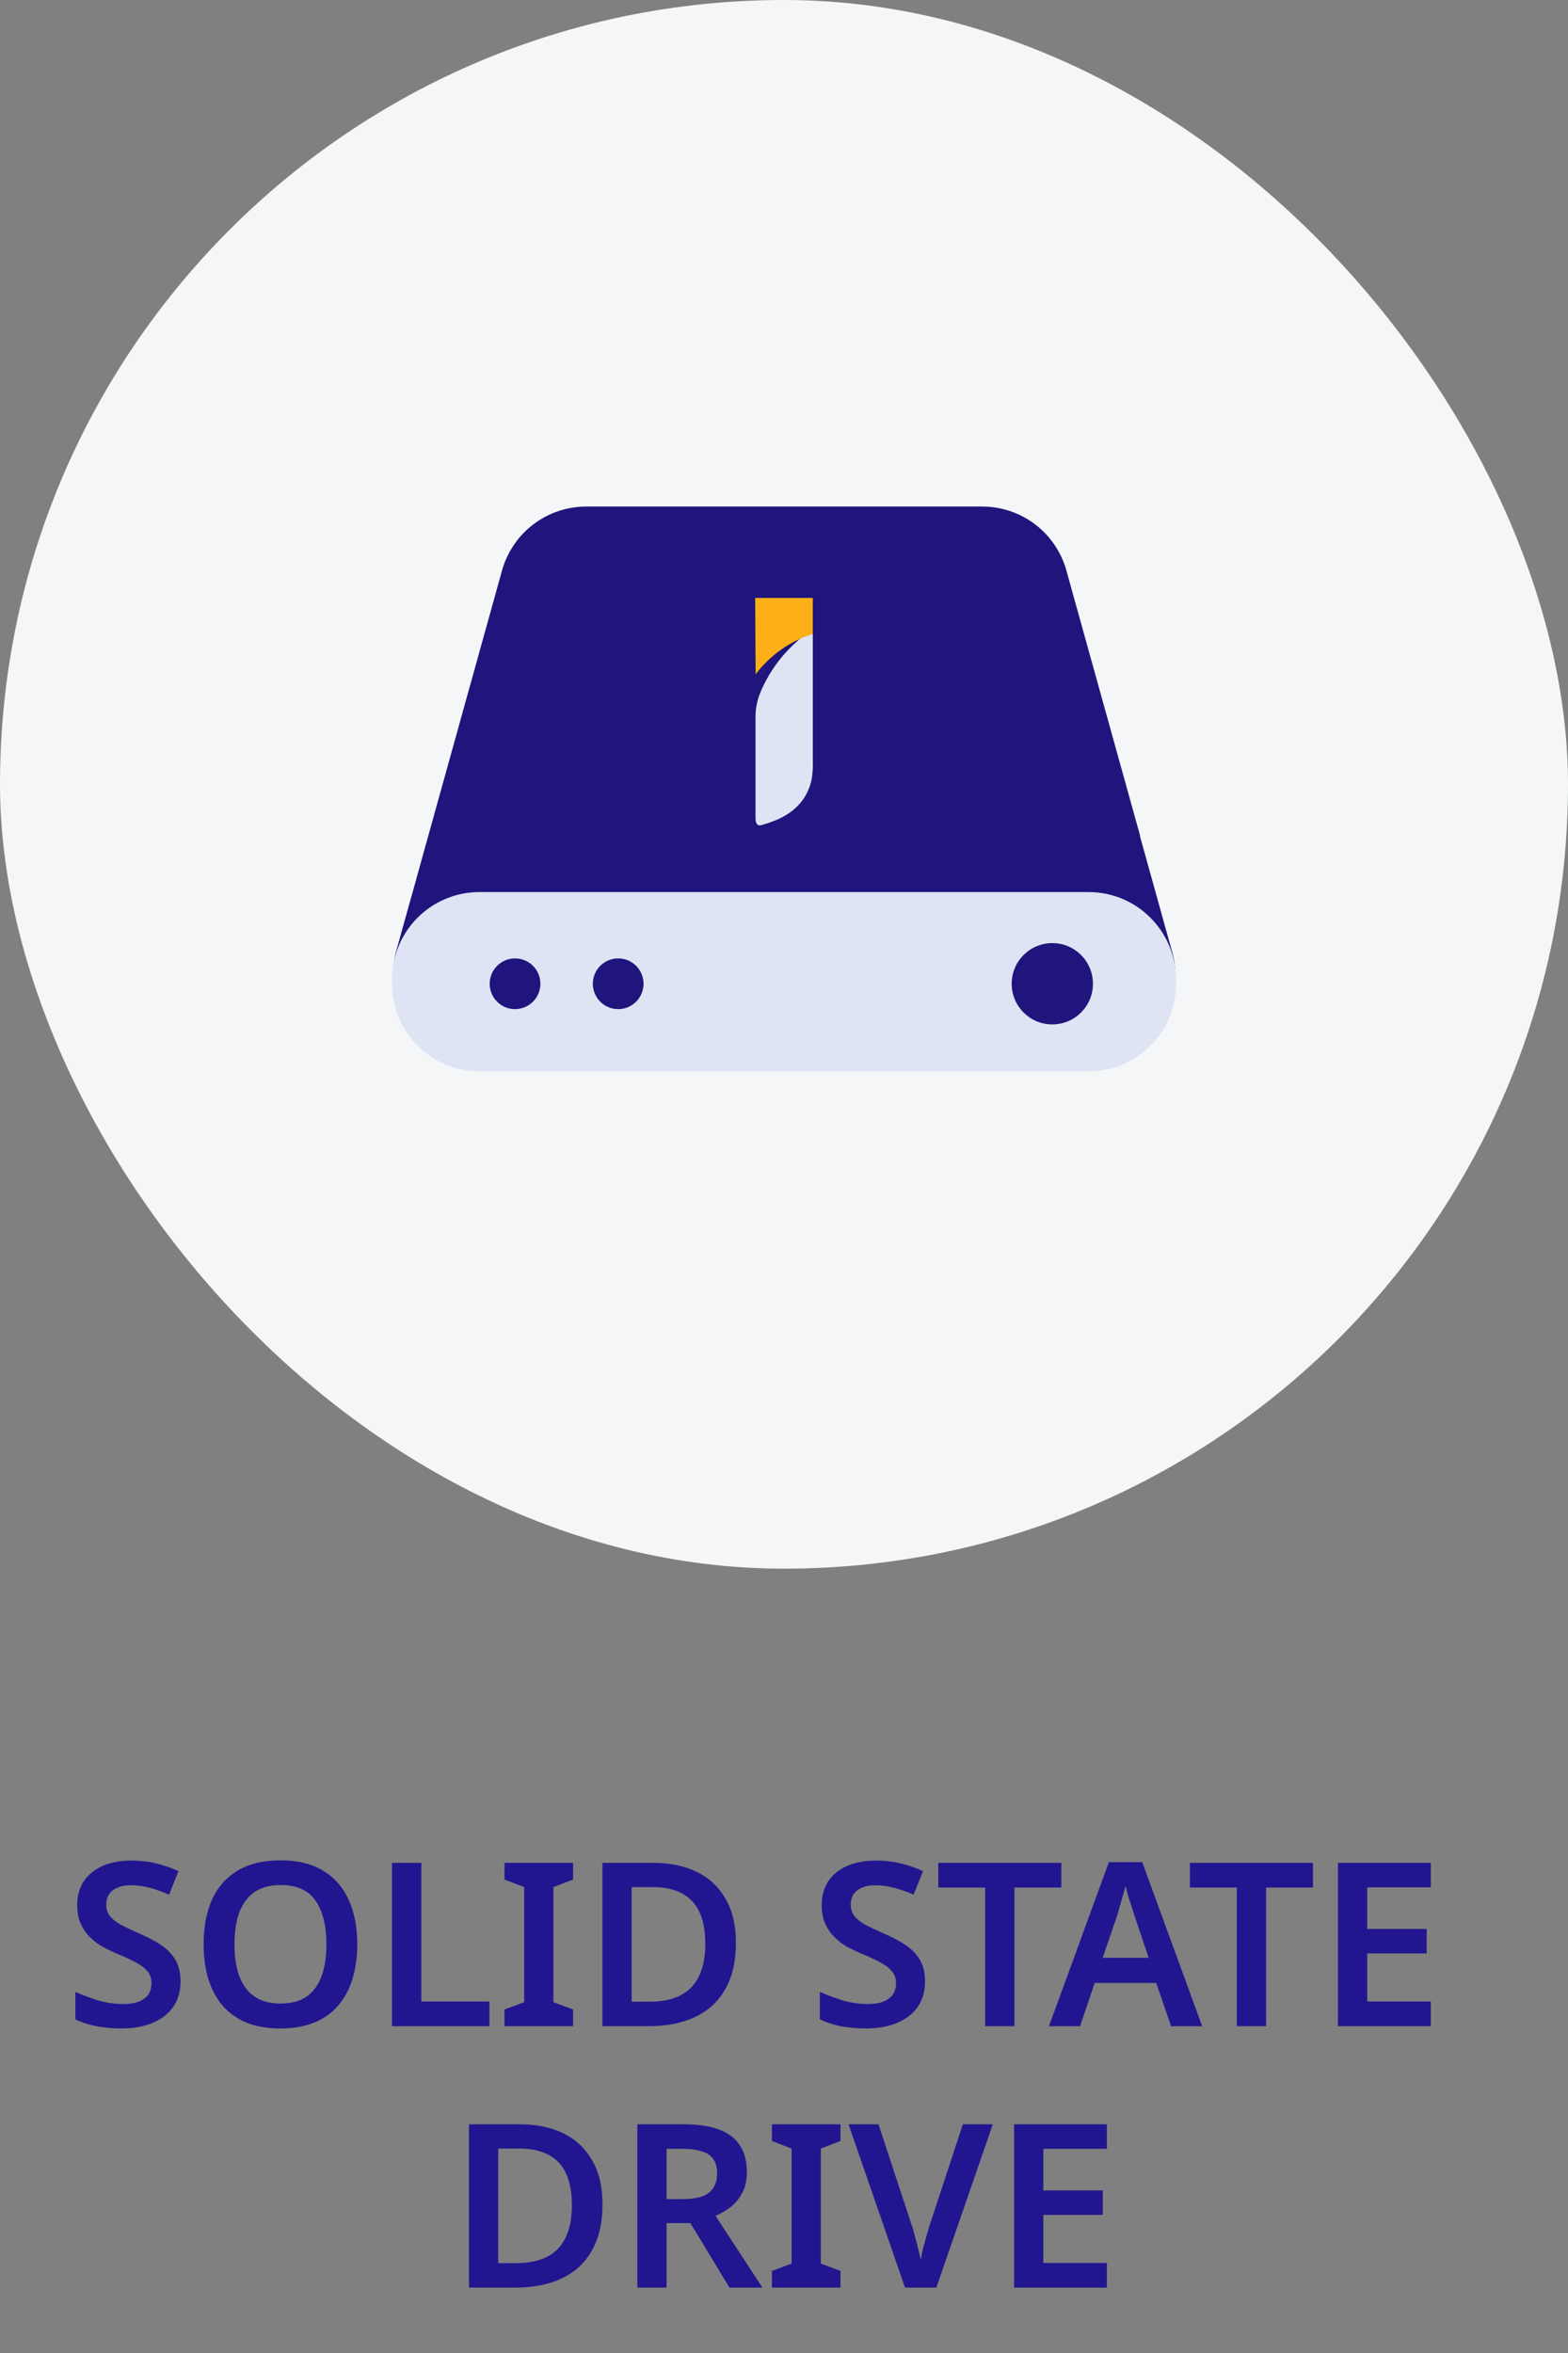 <svg width="96" height="144" viewBox="0 0 96 144" fill="none" xmlns="http://www.w3.org/2000/svg">
<rect x="0" y="0" width="96" height="144" fill="#808080" stroke="none"/>
<rect width="96" height="96" rx="48" fill="#F4F6F8"/>
<path d="M71.7 58.026L71.668 57.909L71.636 57.794L71.604 57.679L71.572 57.563L71.54 57.446L71.508 57.331C71.494 57.293 71.486 57.253 71.475 57.216C71.465 57.178 71.454 57.138 71.443 57.098C71.433 57.058 71.422 57.02 71.411 56.983C71.401 56.945 71.39 56.905 71.379 56.868C71.368 56.83 71.358 56.79 71.344 56.753C71.331 56.715 71.326 56.675 71.312 56.635C71.299 56.595 71.294 56.557 71.28 56.52C71.267 56.482 71.261 56.442 71.248 56.405C71.235 56.367 71.229 56.327 71.216 56.287C71.203 56.247 71.197 56.209 71.184 56.172C71.171 56.135 71.165 56.094 71.152 56.057C71.138 56.02 71.133 55.979 71.12 55.942C71.106 55.904 71.101 55.864 71.088 55.824C71.074 55.784 71.069 55.747 71.055 55.709C71.042 55.672 71.037 55.632 71.023 55.594C71.01 55.557 71.005 55.516 70.991 55.476C70.978 55.436 70.972 55.399 70.959 55.361C70.946 55.324 70.94 55.284 70.927 55.246L70.895 55.131L70.863 55.013L70.831 54.898L70.799 54.783L70.766 54.666L70.734 54.55L70.702 54.435L70.67 54.32L70.638 54.203L70.606 54.087C70.593 54.05 70.585 54.01 70.574 53.972C70.563 53.935 70.552 53.895 70.542 53.857C70.531 53.82 70.52 53.777 70.51 53.74C70.499 53.702 70.488 53.662 70.477 53.625C70.467 53.587 70.456 53.547 70.443 53.51C70.429 53.472 70.424 53.432 70.41 53.392C70.397 53.352 70.392 53.314 70.378 53.277C70.365 53.239 70.36 53.199 70.346 53.162C70.333 53.124 70.328 53.084 70.314 53.047C70.301 53.009 70.296 52.966 70.282 52.929C70.269 52.891 70.263 52.851 70.25 52.814C70.237 52.776 70.231 52.736 70.218 52.699C70.204 52.661 70.199 52.621 70.186 52.581C70.172 52.541 70.167 52.503 70.154 52.466C70.14 52.428 70.135 52.388 70.121 52.351C70.108 52.313 70.103 52.273 70.089 52.236C70.076 52.198 70.071 52.156 70.057 52.118C70.044 52.081 70.039 52.041 70.025 52.003L69.993 51.888L69.961 51.77L69.929 51.655L69.897 51.54L69.865 51.425L69.832 51.307L69.8 51.192L69.782 51.069L69.75 50.951L69.718 50.836L69.685 50.721C69.672 50.681 69.664 50.644 69.653 50.606C69.642 50.569 69.632 50.529 69.621 50.489C69.61 50.448 69.6 50.411 69.589 50.373C69.578 50.336 69.568 50.296 69.557 50.258C69.546 50.221 69.535 50.181 69.522 50.141C69.509 50.1 69.503 50.063 69.49 50.026C69.477 49.988 69.471 49.948 69.458 49.91C69.445 49.873 69.439 49.833 69.426 49.795C69.412 49.758 69.407 49.718 69.394 49.678C69.38 49.638 69.375 49.6 69.362 49.563C69.348 49.525 69.343 49.485 69.329 49.447C69.316 49.41 69.311 49.37 69.297 49.33C69.284 49.29 69.279 49.252 69.265 49.215C69.252 49.177 69.246 49.137 69.233 49.1C69.22 49.062 69.214 49.022 69.201 48.985C69.188 48.947 69.182 48.907 69.169 48.867C69.156 48.827 69.15 48.789 69.137 48.752L69.105 48.637L69.073 48.519L69.04 48.404L69.008 48.289L68.976 48.174L68.944 48.056L68.912 47.941L68.88 47.826L68.848 47.708L68.816 47.593C68.802 47.556 68.794 47.516 68.784 47.478C68.773 47.441 68.762 47.401 68.751 47.363C68.741 47.326 68.73 47.285 68.719 47.245C68.709 47.205 68.698 47.168 68.687 47.13C68.677 47.093 68.666 47.053 68.655 47.015C68.644 46.978 68.634 46.938 68.62 46.897C68.607 46.857 68.602 46.82 68.588 46.782C68.575 46.745 68.57 46.705 68.556 46.667C68.543 46.63 68.537 46.59 68.524 46.552C68.511 46.515 68.505 46.475 68.492 46.434C68.478 46.394 68.473 46.357 68.46 46.319C68.446 46.282 68.441 46.242 68.428 46.204C68.414 46.167 68.409 46.127 68.396 46.089C68.382 46.052 68.377 46.009 68.364 45.972C68.35 45.934 68.345 45.894 68.331 45.856C68.318 45.819 68.313 45.779 68.299 45.742C68.286 45.704 68.281 45.664 68.267 45.624C68.254 45.584 68.248 45.546 68.235 45.509C68.222 45.471 68.216 45.431 68.203 45.394L68.171 45.279L68.139 45.161L68.107 45.046L68.075 44.931L68.042 44.813L68.01 44.698L67.978 44.583L67.946 44.468L67.914 44.35L67.882 44.235C67.868 44.197 67.86 44.157 67.85 44.12C67.839 44.082 67.828 44.042 67.818 44.002C67.807 43.962 67.796 43.925 67.785 43.887C67.775 43.85 67.764 43.809 67.751 43.772C67.737 43.734 67.732 43.694 67.719 43.657C67.705 43.62 67.7 43.577 67.686 43.539C67.673 43.502 67.668 43.462 67.654 43.424C67.641 43.387 67.636 43.346 67.622 43.309C67.609 43.272 67.603 43.231 67.59 43.191C67.577 43.151 67.571 43.114 67.558 43.076C67.545 43.039 67.539 42.999 67.526 42.961C67.513 42.924 67.507 42.884 67.494 42.846C67.48 42.809 67.475 42.769 67.462 42.728C67.448 42.688 67.443 42.651 67.43 42.613C67.416 42.576 67.411 42.536 67.397 42.498C67.384 42.461 67.379 42.421 67.365 42.38C67.352 42.34 67.347 42.303 67.333 42.266C67.32 42.228 67.314 42.188 67.301 42.15L67.269 42.035L67.237 41.918L67.205 41.803L67.173 41.688L67.141 41.57L67.109 41.455L67.076 41.34L67.044 41.225L67.012 41.107L66.98 40.992C66.967 40.954 66.959 40.914 66.948 40.877C66.937 40.839 66.927 40.799 66.916 40.759C66.905 40.719 66.894 40.681 66.884 40.644C66.873 40.606 66.862 40.566 66.852 40.529C66.841 40.491 66.83 40.451 66.817 40.414C66.803 40.376 66.798 40.336 66.785 40.296C66.771 40.256 66.766 40.218 66.753 40.181C66.739 40.144 66.734 40.103 66.721 40.066C66.707 40.028 66.702 39.988 66.688 39.948C66.675 39.908 66.67 39.871 66.656 39.833C66.643 39.796 66.638 39.755 66.624 39.718C66.611 39.681 66.605 39.64 66.592 39.603C66.579 39.566 66.573 39.525 66.56 39.485C66.547 39.445 66.541 39.408 66.528 39.37C66.514 39.333 66.509 39.293 66.496 39.255C66.482 39.218 66.477 39.178 66.464 39.137C66.45 39.097 66.445 39.06 66.431 39.022C66.418 38.985 66.413 38.945 66.399 38.907L66.367 38.792L66.335 38.674L66.303 38.559L66.271 38.444L66.239 38.327L66.207 38.212L66.175 38.096L66.142 37.981L66.11 37.864L66.078 37.749C66.065 37.711 66.057 37.671 66.046 37.633C66.035 37.596 66.025 37.556 66.014 37.518C66.003 37.481 65.993 37.438 65.982 37.401C65.971 37.363 65.96 37.323 65.95 37.286C65.939 37.248 65.928 37.208 65.915 37.171C65.902 37.133 65.896 37.093 65.883 37.053C65.87 37.013 65.864 36.975 65.851 36.938C65.837 36.9 65.832 36.86 65.819 36.823C65.805 36.785 65.8 36.745 65.787 36.708C65.773 36.67 65.768 36.627 65.754 36.59C65.741 36.553 65.736 36.512 65.722 36.475C65.709 36.437 65.704 36.397 65.69 36.36C65.677 36.322 65.671 36.282 65.658 36.242C65.645 36.202 65.639 36.164 65.626 36.127C65.613 36.09 65.607 36.049 65.594 36.012C65.581 35.974 65.575 35.934 65.562 35.897C65.548 35.859 65.543 35.817 65.53 35.779C65.516 35.742 65.511 35.702 65.498 35.664L65.466 35.549L65.433 35.431L65.401 35.316L65.369 35.201L65.337 35.086L65.305 34.968L65.273 34.853C64.949 33.744 64.275 32.769 63.352 32.074C62.428 31.38 61.304 31.003 60.148 31H35.878C34.723 31.003 33.599 31.38 32.675 32.074C31.752 32.769 31.078 33.744 30.754 34.853C30.741 34.891 30.733 34.931 30.722 34.968C30.711 35.006 30.7 35.046 30.69 35.086C30.679 35.126 30.668 35.161 30.658 35.201C30.647 35.241 30.636 35.279 30.625 35.316C30.615 35.354 30.604 35.394 30.591 35.431C30.577 35.469 30.572 35.509 30.559 35.549C30.545 35.589 30.54 35.627 30.526 35.664C30.513 35.702 30.508 35.742 30.494 35.779C30.481 35.817 30.476 35.857 30.462 35.894L30.43 36.012L30.398 36.127L30.366 36.242L30.334 36.36L30.302 36.475L30.27 36.59L30.238 36.708L30.205 36.823L30.173 36.938L30.141 37.053L30.109 37.171C30.096 37.208 30.088 37.248 30.077 37.286C30.066 37.323 30.055 37.363 30.045 37.401C30.034 37.438 30.023 37.478 30.013 37.518C30.002 37.559 29.991 37.593 29.981 37.633C29.97 37.674 29.959 37.711 29.948 37.749C29.938 37.786 29.927 37.826 29.916 37.864C29.906 37.901 29.895 37.941 29.884 37.981C29.874 38.022 29.863 38.059 29.852 38.096C29.841 38.134 29.831 38.174 29.82 38.212C29.809 38.249 29.799 38.289 29.788 38.327C29.777 38.364 29.767 38.404 29.756 38.444C29.745 38.484 29.734 38.522 29.724 38.559C29.713 38.597 29.702 38.637 29.689 38.674C29.675 38.712 29.67 38.752 29.657 38.792C29.643 38.832 29.638 38.87 29.625 38.907C29.611 38.945 29.606 38.985 29.593 39.022C29.579 39.06 29.574 39.1 29.561 39.137L29.528 39.255L29.496 39.37L29.464 39.485L29.432 39.603L29.4 39.718L29.368 39.833L29.336 39.948L29.304 40.066L29.271 40.181L29.239 40.296L29.207 40.414C29.194 40.451 29.186 40.491 29.175 40.529C29.164 40.566 29.154 40.606 29.143 40.644C29.132 40.681 29.122 40.721 29.111 40.759C29.1 40.796 29.09 40.837 29.079 40.877C29.068 40.917 29.057 40.954 29.047 40.992C29.036 41.029 29.025 41.069 29.015 41.107C29.004 41.144 28.993 41.184 28.983 41.225C28.972 41.265 28.961 41.3 28.95 41.34C28.94 41.38 28.929 41.417 28.918 41.455C28.908 41.492 28.897 41.532 28.886 41.57C28.875 41.607 28.865 41.647 28.854 41.688C28.843 41.728 28.833 41.765 28.822 41.803C28.811 41.84 28.8 41.88 28.79 41.918C28.779 41.955 28.768 41.995 28.755 42.035C28.742 42.075 28.736 42.11 28.723 42.15C28.709 42.191 28.704 42.228 28.691 42.266C28.677 42.303 28.672 42.343 28.659 42.38C28.645 42.418 28.64 42.458 28.627 42.498L28.595 42.613L28.562 42.728L28.53 42.846L28.498 42.961L28.466 43.076L28.434 43.191L28.402 43.309L28.37 43.424L28.338 43.539L28.305 43.654C28.292 43.694 28.284 43.732 28.273 43.772C28.263 43.812 28.252 43.85 28.241 43.887C28.231 43.925 28.22 43.965 28.209 44.002C28.198 44.04 28.188 44.08 28.177 44.12C28.166 44.16 28.156 44.197 28.145 44.235C28.134 44.272 28.123 44.312 28.113 44.35C28.102 44.388 28.091 44.428 28.081 44.468C28.07 44.508 28.059 44.543 28.049 44.583C28.038 44.623 28.027 44.66 28.017 44.698C28.006 44.735 27.995 44.775 27.984 44.813C27.974 44.85 27.963 44.891 27.952 44.931C27.942 44.971 27.931 45.008 27.92 45.046C27.91 45.083 27.899 45.123 27.888 45.161C27.877 45.198 27.867 45.238 27.853 45.279C27.84 45.319 27.834 45.353 27.821 45.394C27.808 45.434 27.802 45.471 27.789 45.509C27.776 45.546 27.77 45.586 27.757 45.624C27.744 45.661 27.738 45.701 27.725 45.742L27.693 45.856L27.661 45.972L27.628 46.089L27.596 46.204L27.564 46.319L27.532 46.434L27.5 46.552L27.468 46.667L27.436 46.782L27.404 46.897C27.39 46.938 27.382 46.975 27.372 47.015C27.361 47.055 27.35 47.093 27.34 47.13C27.329 47.168 27.318 47.208 27.307 47.245C27.297 47.283 27.286 47.323 27.275 47.363C27.265 47.403 27.254 47.441 27.243 47.478C27.233 47.516 27.222 47.556 27.211 47.593C27.2 47.631 27.19 47.671 27.179 47.708C27.168 47.746 27.157 47.786 27.147 47.826C27.136 47.866 27.125 47.904 27.115 47.941C27.104 47.978 27.093 48.019 27.083 48.056C27.072 48.093 27.061 48.134 27.05 48.174C27.04 48.214 27.029 48.251 27.018 48.289C27.008 48.326 26.997 48.367 26.986 48.404C26.976 48.441 26.965 48.481 26.951 48.519C26.938 48.556 26.933 48.597 26.919 48.637C26.906 48.677 26.901 48.714 26.887 48.752C26.874 48.789 26.869 48.829 26.855 48.867C26.842 48.904 26.836 48.944 26.823 48.985L26.791 49.1L26.759 49.215L26.727 49.33L26.695 49.447L26.663 49.563L26.63 49.678L26.598 49.795L26.566 49.91L26.534 50.026L26.502 50.141C26.502 50.181 26.48 50.218 26.47 50.258C26.459 50.298 26.448 50.336 26.438 50.373C26.427 50.411 26.416 50.451 26.406 50.489C26.395 50.526 26.384 50.566 26.373 50.606C26.363 50.646 26.352 50.681 26.341 50.721C26.331 50.761 26.32 50.799 26.309 50.836C26.299 50.874 26.288 50.914 26.277 50.951C26.267 50.989 26.256 51.029 26.245 51.069C26.234 51.109 26.224 51.147 26.213 51.184C26.202 51.222 26.192 51.262 26.181 51.299C26.17 51.337 26.159 51.377 26.149 51.414C26.138 51.452 26.127 51.492 26.117 51.532C26.106 51.572 26.095 51.61 26.084 51.647C26.074 51.685 26.063 51.725 26.05 51.762C26.036 51.8 26.031 51.84 26.018 51.88C26.004 51.92 25.999 51.958 25.985 51.995C25.972 52.032 25.967 52.073 25.953 52.11C25.94 52.148 25.935 52.188 25.921 52.228L25.889 52.343L25.857 52.458L25.825 52.573L25.793 52.691L25.761 52.806L25.729 52.921L25.697 53.039L25.664 53.154L25.632 53.269L25.6 53.384L25.568 53.502C25.555 53.539 25.547 53.579 25.536 53.617C25.525 53.654 25.515 53.694 25.504 53.732C25.493 53.769 25.482 53.809 25.472 53.849C25.461 53.889 25.45 53.924 25.44 53.964C25.429 54.005 25.418 54.042 25.407 54.08C25.397 54.117 25.386 54.157 25.375 54.195C25.365 54.232 25.354 54.272 25.343 54.312C25.333 54.352 25.322 54.39 25.311 54.427C25.3 54.465 25.29 54.505 25.279 54.542C25.268 54.58 25.258 54.62 25.247 54.657C25.236 54.695 25.226 54.735 25.215 54.775C25.204 54.815 25.193 54.853 25.183 54.89C25.172 54.928 25.161 54.968 25.148 55.005C25.135 55.043 25.129 55.083 25.116 55.123C25.102 55.163 25.097 55.198 25.084 55.238C25.07 55.278 25.065 55.316 25.052 55.353C25.038 55.391 25.033 55.431 25.02 55.468L24.987 55.586L24.955 55.701L24.923 55.816L24.891 55.934L24.859 56.049L24.827 56.153L24.795 56.268L24.763 56.386L24.73 56.501L24.698 56.616L24.666 56.734C24.653 56.771 24.645 56.812 24.634 56.849C24.623 56.886 24.613 56.927 24.602 56.964C24.591 57.002 24.581 57.042 24.57 57.079C24.559 57.117 24.549 57.157 24.538 57.197C24.527 57.237 24.516 57.275 24.506 57.312C24.495 57.349 24.484 57.39 24.474 57.427C24.463 57.465 24.452 57.505 24.442 57.545C24.431 57.585 24.42 57.62 24.409 57.66C24.399 57.7 24.388 57.737 24.377 57.775C24.367 57.812 24.356 57.852 24.345 57.89C24.334 57.927 24.324 57.968 24.313 58.008C24.149 58.527 24.065 59.069 24.064 59.613V59.881C24.064 61.3 24.628 62.661 25.632 63.665C26.635 64.669 27.997 65.233 29.416 65.233H66.608C68.028 65.233 69.389 64.669 70.392 63.665C71.396 62.661 71.96 61.3 71.96 59.881V59.613C71.954 59.074 71.866 58.539 71.7 58.026Z" fill="#1F157C"/>
<path d="M66.648 54.593H29.352C26.396 54.593 24 56.989 24 59.945V60.213C24 63.168 26.396 65.564 29.352 65.564H66.648C69.604 65.564 72 63.168 72 60.213V59.945C72 56.989 69.604 54.593 66.648 54.593Z" fill="#DEE4F3"/>
<path d="M37.848 61.757C38.705 61.757 39.4 61.062 39.4 60.205C39.4 59.347 38.705 58.653 37.848 58.653C36.99 58.653 36.296 59.347 36.296 60.205C36.296 61.062 36.99 61.757 37.848 61.757Z" fill="#1F157C"/>
<path d="M31.533 61.757C32.39 61.757 33.085 61.062 33.085 60.205C33.085 59.347 32.39 58.653 31.533 58.653C30.675 58.653 29.981 59.347 29.981 60.205C29.981 61.062 30.675 61.757 31.533 61.757Z" fill="#1F157C"/>
<path d="M64.427 62.693C65.802 62.693 66.916 61.579 66.916 60.205C66.916 58.83 65.802 57.716 64.427 57.716C63.053 57.716 61.939 58.83 61.939 60.205C61.939 61.579 63.053 62.693 64.427 62.693Z" fill="#1F157C"/>
<path d="M49.763 38.736V39.697C49.763 41.978 49.763 44.261 49.763 46.544C49.779 46.928 49.756 47.313 49.694 47.692C49.448 48.861 48.709 49.653 47.625 50.143C47.303 50.28 46.972 50.396 46.635 50.491C46.435 50.553 46.319 50.475 46.274 50.269C46.26 50.191 46.254 50.112 46.255 50.033C46.255 48 46.255 45.969 46.255 43.935C46.247 43.362 46.364 42.794 46.598 42.271C47.097 41.12 47.843 40.094 48.784 39.266C49.054 39 49.394 38.816 49.763 38.736Z" fill="#DEE4F3"/>
<path d="M46.234 36.593L46.263 41.267C47.144 40.1 48.366 39.237 49.761 38.797V36.593H46.234Z" fill="#FDAF17"/>
<path d="M11.054 121.27C11.054 121.858 10.91 122.367 10.62 122.796C10.331 123.225 9.911 123.557 9.36 123.79C8.819 124.023 8.17 124.14 7.414 124.14C7.05 124.14 6.7 124.117 6.364 124.07C6.038 124.033 5.725 123.972 5.426 123.888C5.137 123.804 4.866 123.701 4.614 123.58V121.9C5.034 122.087 5.496 122.259 6 122.418C6.504 122.567 7.018 122.642 7.54 122.642C7.942 122.642 8.268 122.591 8.52 122.488C8.782 122.376 8.973 122.227 9.094 122.04C9.216 121.844 9.276 121.62 9.276 121.368C9.276 121.088 9.197 120.85 9.038 120.654C8.88 120.458 8.646 120.276 8.338 120.108C8.03 119.94 7.648 119.763 7.19 119.576C6.882 119.445 6.579 119.301 6.28 119.142C5.991 118.974 5.73 118.773 5.496 118.54C5.263 118.307 5.076 118.031 4.936 117.714C4.796 117.397 4.726 117.023 4.726 116.594C4.726 116.025 4.862 115.535 5.132 115.124C5.412 114.713 5.8 114.401 6.294 114.186C6.798 113.971 7.382 113.864 8.044 113.864C8.576 113.864 9.076 113.92 9.542 114.032C10.009 114.144 10.471 114.303 10.928 114.508L10.354 115.95C9.944 115.773 9.547 115.633 9.164 115.53C8.782 115.427 8.39 115.376 7.988 115.376C7.671 115.376 7.4 115.427 7.176 115.53C6.952 115.623 6.784 115.759 6.672 115.936C6.56 116.113 6.504 116.319 6.504 116.552C6.504 116.823 6.574 117.051 6.714 117.238C6.854 117.425 7.069 117.602 7.358 117.77C7.657 117.929 8.04 118.111 8.506 118.316C9.048 118.549 9.505 118.792 9.878 119.044C10.252 119.296 10.541 119.599 10.746 119.954C10.952 120.309 11.054 120.747 11.054 121.27ZM21.874 118.988C21.874 119.763 21.776 120.467 21.58 121.102C21.393 121.727 21.104 122.269 20.712 122.726C20.329 123.183 19.839 123.533 19.242 123.776C18.654 124.019 17.963 124.14 17.17 124.14C16.367 124.14 15.667 124.019 15.07 123.776C14.482 123.524 13.996 123.174 13.614 122.726C13.231 122.269 12.942 121.723 12.746 121.088C12.559 120.453 12.466 119.749 12.466 118.974C12.466 117.938 12.634 117.037 12.97 116.272C13.315 115.507 13.833 114.914 14.524 114.494C15.224 114.065 16.11 113.85 17.184 113.85C18.238 113.85 19.111 114.065 19.802 114.494C20.492 114.914 21.01 115.511 21.356 116.286C21.701 117.051 21.874 117.952 21.874 118.988ZM14.356 118.988C14.356 119.744 14.454 120.393 14.65 120.934C14.855 121.475 15.163 121.891 15.574 122.18C15.994 122.469 16.526 122.614 17.17 122.614C17.832 122.614 18.369 122.469 18.78 122.18C19.19 121.891 19.494 121.475 19.69 120.934C19.886 120.393 19.984 119.744 19.984 118.988C19.984 117.859 19.764 116.972 19.326 116.328C18.887 115.684 18.173 115.362 17.184 115.362C16.53 115.362 15.994 115.507 15.574 115.796C15.163 116.085 14.855 116.501 14.65 117.042C14.454 117.583 14.356 118.232 14.356 118.988ZM24.002 124V114.004H25.794V122.488H29.966V124H24.002ZM35.087 124H30.887V122.978L32.092 122.53V115.488L30.887 115.026V114.004H35.087V115.026L33.883 115.488V122.53L35.087 122.978V124ZM45.057 118.904C45.057 120.024 44.842 120.962 44.413 121.718C43.993 122.474 43.382 123.043 42.579 123.426C41.786 123.809 40.824 124 39.695 124H36.881V114.004H39.989C41.025 114.004 41.921 114.191 42.677 114.564C43.433 114.937 44.016 115.488 44.427 116.216C44.847 116.935 45.057 117.831 45.057 118.904ZM43.181 118.96C43.181 118.167 43.06 117.513 42.817 117C42.574 116.487 42.215 116.109 41.739 115.866C41.263 115.614 40.68 115.488 39.989 115.488H38.673V122.502H39.751C40.908 122.502 41.767 122.208 42.327 121.62C42.896 121.023 43.181 120.136 43.181 118.96ZM56.636 121.27C56.636 121.858 56.492 122.367 56.202 122.796C55.913 123.225 55.493 123.557 54.942 123.79C54.401 124.023 53.752 124.14 52.996 124.14C52.632 124.14 52.282 124.117 51.946 124.07C51.62 124.033 51.307 123.972 51.008 123.888C50.719 123.804 50.448 123.701 50.196 123.58V121.9C50.616 122.087 51.078 122.259 51.582 122.418C52.086 122.567 52.6 122.642 53.122 122.642C53.524 122.642 53.85 122.591 54.102 122.488C54.364 122.376 54.555 122.227 54.676 122.04C54.798 121.844 54.858 121.62 54.858 121.368C54.858 121.088 54.779 120.85 54.62 120.654C54.462 120.458 54.228 120.276 53.92 120.108C53.612 119.94 53.23 119.763 52.772 119.576C52.464 119.445 52.161 119.301 51.862 119.142C51.573 118.974 51.312 118.773 51.078 118.54C50.845 118.307 50.658 118.031 50.518 117.714C50.378 117.397 50.308 117.023 50.308 116.594C50.308 116.025 50.444 115.535 50.714 115.124C50.994 114.713 51.382 114.401 51.876 114.186C52.38 113.971 52.964 113.864 53.626 113.864C54.158 113.864 54.658 113.92 55.124 114.032C55.591 114.144 56.053 114.303 56.51 114.508L55.936 115.95C55.526 115.773 55.129 115.633 54.746 115.53C54.364 115.427 53.972 115.376 53.57 115.376C53.253 115.376 52.982 115.427 52.758 115.53C52.534 115.623 52.366 115.759 52.254 115.936C52.142 116.113 52.086 116.319 52.086 116.552C52.086 116.823 52.156 117.051 52.296 117.238C52.436 117.425 52.651 117.602 52.94 117.77C53.239 117.929 53.622 118.111 54.088 118.316C54.63 118.549 55.087 118.792 55.46 119.044C55.834 119.296 56.123 119.599 56.328 119.954C56.534 120.309 56.636 120.747 56.636 121.27ZM62.108 124H60.316V115.516H57.446V114.004H64.978V115.516H62.108V124ZM71.698 124L70.788 121.354H67.022L66.126 124H64.222L67.89 113.962H69.934L73.602 124H71.698ZM69.458 117.238C69.42 117.107 69.364 116.93 69.29 116.706C69.215 116.482 69.14 116.253 69.066 116.02C69 115.777 68.949 115.577 68.912 115.418C68.865 115.605 68.804 115.819 68.73 116.062C68.664 116.305 68.599 116.533 68.534 116.748C68.478 116.963 68.431 117.126 68.394 117.238L67.512 119.814H70.326L69.458 117.238ZM77.516 124H75.724V115.516H72.854V114.004H80.386V115.516H77.516V124ZM87.6 124H81.916V114.004H87.6V115.502H83.708V118.05H87.348V119.548H83.708V122.488H87.6V124ZM36.888 134.904C36.888 136.024 36.673 136.962 36.244 137.718C35.824 138.474 35.213 139.043 34.41 139.426C33.617 139.809 32.656 140 31.526 140H28.712V130.004H31.82C32.856 130.004 33.752 130.191 34.508 130.564C35.264 130.937 35.847 131.488 36.258 132.216C36.678 132.935 36.888 133.831 36.888 134.904ZM35.012 134.96C35.012 134.167 34.891 133.513 34.648 133C34.406 132.487 34.046 132.109 33.57 131.866C33.094 131.614 32.511 131.488 31.82 131.488H30.504V138.502H31.582C32.739 138.502 33.598 138.208 34.158 137.62C34.727 137.023 35.012 136.136 35.012 134.96ZM41.863 130.004C42.74 130.004 43.463 130.111 44.033 130.326C44.602 130.541 45.027 130.867 45.307 131.306C45.587 131.735 45.727 132.281 45.727 132.944C45.727 133.429 45.633 133.845 45.447 134.19C45.269 134.535 45.036 134.825 44.747 135.058C44.457 135.282 44.145 135.464 43.809 135.604L46.679 140H44.663L42.269 136.052H40.813V140H39.021V130.004H41.863ZM41.751 131.502H40.813V134.582H41.807C42.544 134.582 43.076 134.451 43.403 134.19C43.739 133.919 43.907 133.523 43.907 133C43.907 132.636 43.827 132.347 43.669 132.132C43.51 131.908 43.272 131.749 42.955 131.656C42.647 131.553 42.245 131.502 41.751 131.502ZM51.459 140H47.26V138.978L48.464 138.53V131.488L47.26 131.026V130.004H51.459V131.026L50.255 131.488V138.53L51.459 138.978V140ZM60.785 130.004L57.327 140H55.409L51.951 130.004H53.785L55.801 136.122C55.867 136.29 55.932 136.509 55.997 136.78C56.072 137.041 56.142 137.312 56.207 137.592C56.282 137.863 56.338 138.105 56.375 138.32C56.403 138.105 56.45 137.863 56.515 137.592C56.59 137.312 56.664 137.041 56.739 136.78C56.814 136.509 56.879 136.29 56.935 136.122L58.951 130.004H60.785ZM67.769 140H62.085V130.004H67.769V131.502H63.877V134.05H67.517V135.548H63.877V138.488H67.769V140Z" fill="#221690"/>
</svg>
